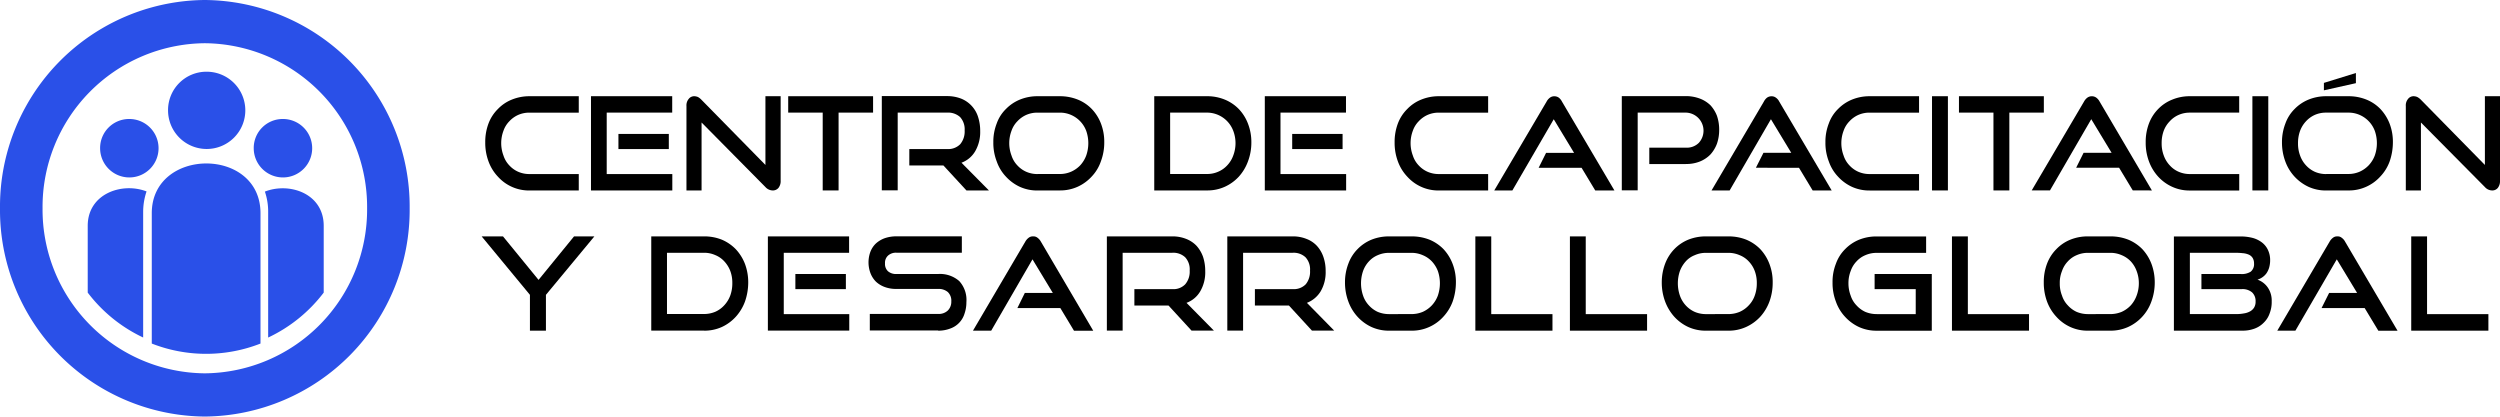 <svg id="Group_3582" data-name="Group 3582" xmlns="http://www.w3.org/2000/svg" width="323.556" height="53.911" viewBox="0 0 323.556 53.911">
  <g id="Group_1077" data-name="Group 1077">
    <path id="Path_218" data-name="Path 218" d="M34.366,12.91a5,5,0,1,1-4.94,5A4.967,4.967,0,0,1,34.366,12.91ZM27.32,48.091V31.223c0-8.542,14.071-8.628,14.071,0V48.091a19.271,19.271,0,0,1-14.071,0Z" transform="translate(-7.677 -3.628)" fill="#2a50e8" fill-rule="evenodd"/>
    <path id="Path_219" data-name="Path 219" d="M21.118,21.42a3.782,3.782,0,1,1-3.724,3.789A3.752,3.752,0,0,1,21.118,21.42ZM15.79,43.889V35.246c0-4.177,4.465-5.68,7.614-4.451a8.316,8.316,0,0,0-.439,2.66V49.7A19.376,19.376,0,0,1,15.79,43.889ZM41,21.42a3.782,3.782,0,1,1-3.724,3.789A3.749,3.749,0,0,1,41,21.42ZM39.143,49.705V33.463a7.977,7.977,0,0,0-.424-2.646c3.149-1.244,7.614.216,7.614,4.429v8.642A19.4,19.4,0,0,1,39.143,49.705Z" transform="translate(-4.437 -6.019)" fill="#2a50e8" fill-rule="evenodd"/>
    <path id="Path_220" data-name="Path 220" d="M26.5,48.317A21.187,21.187,0,0,1,5.508,26.955,21.187,21.187,0,0,1,26.5,5.594,21.19,21.19,0,0,1,47.511,26.955,21.19,21.19,0,0,1,26.5,48.317ZM26.5,0A26.728,26.728,0,0,0,0,26.955,26.728,26.728,0,0,0,26.5,53.911,26.74,26.74,0,0,0,53.019,26.955,26.74,26.74,0,0,0,26.5,0Z" fill="#2a50e8" fill-rule="evenodd"/>
  </g>
  <g id="Group_138" data-name="Group 138" transform="translate(62.337 9.448)">
    <g id="Group_137" data-name="Group 137">
      <path id="Path_221" data-name="Path 221" d="M99.448,29.514V27.393h-6.37a3.589,3.589,0,0,1-1.481-.3,3.457,3.457,0,0,1-1.143-.827,3.307,3.307,0,0,1-.755-1.28,4.553,4.553,0,0,1,0-3.185,3.306,3.306,0,0,1,.755-1.229,3.532,3.532,0,0,1,1.143-.827,3.589,3.589,0,0,1,1.481-.3h6.37V17.32h-6.37a6.032,6.032,0,0,0-2.294.439,5.159,5.159,0,0,0-1.8,1.215,5.23,5.23,0,0,0-1.215,1.869,6.743,6.743,0,0,0-.424,2.445,6.9,6.9,0,0,0,.424,2.473,5.723,5.723,0,0,0,1.215,1.97,5.412,5.412,0,0,0,4.1,1.79h6.37Z" transform="translate(-86.88 -14.315)" fill-rule="evenodd"/>
      <path id="Path_222" data-name="Path 222" d="M116.453,24.158V22.2h-6.521v1.956Zm.453,5.357V27.393h-8.491V19.441h8.477V17.32H106.38V29.514Z" transform="translate(-92.23 -14.315)" fill-rule="evenodd"/>
      <path id="Path_223" data-name="Path 223" d="M133.784,29.076a1.294,1.294,0,0,0,.942.439.936.936,0,0,0,.741-.324,1.4,1.4,0,0,0,.288-.928V17.32h-1.97v8.894l-8.3-8.455a1.9,1.9,0,0,0-.439-.338,1.385,1.385,0,0,0-.439-.1.89.89,0,0,0-.755.352,1.291,1.291,0,0,0-.288.913V29.521h1.956v-8.8Z" transform="translate(-97.058 -14.315)" fill-rule="evenodd"/>
      <path id="Path_224" data-name="Path 224" d="M148.4,29.514V19.441h4.465V17.32H141.88v2.121h4.465V29.514Z" transform="translate(-102.206 -14.315)" fill-rule="evenodd"/>
      <path id="Path_225" data-name="Path 225" d="M172.592,29.509l-3.552-3.588a3.428,3.428,0,0,0,1.783-1.5,4.943,4.943,0,0,0,.64-2.6,5.83,5.83,0,0,0-.288-1.869,3.764,3.764,0,0,0-2.186-2.33,4.984,4.984,0,0,0-1.783-.324H158.73V29.494h2.056V19.435h6.421a2.31,2.31,0,0,1,1.654.575,2.35,2.35,0,0,1,.59,1.733,2.566,2.566,0,0,1-.575,1.783,2.173,2.173,0,0,1-1.668.626h-4.918v2.121H166.7l2.984,3.235Z" transform="translate(-106.941 -14.309)" fill-rule="evenodd"/>
      <path id="Path_226" data-name="Path 226" d="M184.53,27.393a3.589,3.589,0,0,1-1.481-.3,3.457,3.457,0,0,1-1.143-.827,3.307,3.307,0,0,1-.755-1.28,4.553,4.553,0,0,1,0-3.185,3.306,3.306,0,0,1,.755-1.229,3.532,3.532,0,0,1,1.143-.827,3.589,3.589,0,0,1,1.481-.3h2.862a3.589,3.589,0,0,1,1.481.3,3.647,3.647,0,0,1,1.956,2.071,4.836,4.836,0,0,1,0,3.164,3.863,3.863,0,0,1-.777,1.28,3.681,3.681,0,0,1-1.179.827,3.589,3.589,0,0,1-1.481.3H184.53Zm2.869,2.121a5.481,5.481,0,0,0,2.308-.475,5.623,5.623,0,0,0,1.819-1.316,5.369,5.369,0,0,0,1.194-1.97,6.9,6.9,0,0,0,.439-2.473,6.549,6.549,0,0,0-.424-2.409,5.663,5.663,0,0,0-1.179-1.884,5.252,5.252,0,0,0-1.819-1.229,6.211,6.211,0,0,0-2.344-.439H184.53a6.032,6.032,0,0,0-2.294.439,5.364,5.364,0,0,0-1.8,1.215,4.912,4.912,0,0,0-1.194,1.869,6.455,6.455,0,0,0-.439,2.445,6.6,6.6,0,0,0,.439,2.473,5.468,5.468,0,0,0,1.194,1.97,5.672,5.672,0,0,0,1.8,1.316,5.415,5.415,0,0,0,2.294.475H187.4Z" transform="translate(-112.58 -14.315)" fill-rule="evenodd"/>
      <path id="Path_227" data-name="Path 227" d="M209.826,27.393V19.441h4.767A3.637,3.637,0,0,1,218,21.814a4.494,4.494,0,0,1,0,3.164,3.638,3.638,0,0,1-.777,1.28,3.4,3.4,0,0,1-1.165.827,3.475,3.475,0,0,1-1.467.3h-4.767Zm4.767,2.121a5.435,5.435,0,0,0,2.308-.475,5.623,5.623,0,0,0,1.819-1.316,5.992,5.992,0,0,0,1.179-1.97,6.9,6.9,0,0,0,.439-2.473,6.553,6.553,0,0,0-.439-2.409,5.663,5.663,0,0,0-1.179-1.884,5.39,5.39,0,0,0-1.819-1.229,6.026,6.026,0,0,0-2.308-.439H207.77V29.514Z" transform="translate(-120.721 -14.315)" fill-rule="evenodd"/>
      <path id="Path_228" data-name="Path 228" d="M237.736,24.158V22.2h-6.521v1.956Zm.46,5.357V27.393H229.7V19.441h8.477V17.32H227.67V29.514Z" transform="translate(-126.313 -14.315)" fill-rule="evenodd"/>
      <path id="Path_229" data-name="Path 229" d="M263.138,29.514V27.393h-6.37a3.589,3.589,0,0,1-1.481-.3,3.457,3.457,0,0,1-1.143-.827,3.307,3.307,0,0,1-.755-1.28,4.554,4.554,0,0,1,0-3.185,3.306,3.306,0,0,1,.755-1.229,3.532,3.532,0,0,1,1.143-.827,3.589,3.589,0,0,1,1.481-.3h6.37V17.32h-6.37a6.032,6.032,0,0,0-2.294.439,5.159,5.159,0,0,0-1.8,1.215,5.23,5.23,0,0,0-1.215,1.869,6.743,6.743,0,0,0-.424,2.445,6.9,6.9,0,0,0,.424,2.473,5.723,5.723,0,0,0,1.215,1.97,5.412,5.412,0,0,0,4.1,1.79h6.37Z" transform="translate(-132.877 -14.315)" fill-rule="evenodd"/>
      <path id="Path_230" data-name="Path 230" d="M284.522,29.514l-6.787-11.5a1.534,1.534,0,0,0-.4-.5.982.982,0,0,0-.575-.187.919.919,0,0,0-.59.187,1.49,1.49,0,0,0-.424.5l-6.773,11.5h2.344L276.67,20.3l2.632,4.35h-3.624l-.963,1.934h5.558l1.769,2.934Z" transform="translate(-137.918 -14.315)" fill-rule="evenodd"/>
      <path id="Path_231" data-name="Path 231" d="M300.22,26.086a4.714,4.714,0,0,0,1.819-.324,4,4,0,0,0,1.366-.913,4.382,4.382,0,0,0,.841-1.395,5.456,5.456,0,0,0,.288-1.783,5.519,5.519,0,0,0-.288-1.819,4.322,4.322,0,0,0-.841-1.366,3.988,3.988,0,0,0-1.366-.863,5.156,5.156,0,0,0-1.819-.324h-8.29V29.494h2.056V19.435h6.234a2.341,2.341,0,0,1,1.682,3.911,2.2,2.2,0,0,1-1.682.626h-4.731v2.121h4.731Z" transform="translate(-144.37 -14.309)" fill-rule="evenodd"/>
      <path id="Path_232" data-name="Path 232" d="M323.632,29.514l-6.787-11.5a1.344,1.344,0,0,0-.424-.5.919.919,0,0,0-.575-.187.993.993,0,0,0-.59.187,1.533,1.533,0,0,0-.4.5l-6.773,11.5h2.344l5.342-9.218,2.632,4.35h-3.6l-.978,1.934H319.4l1.769,2.934Z" transform="translate(-148.908 -14.315)" fill-rule="evenodd"/>
      <path id="Path_233" data-name="Path 233" d="M340.7,29.514V27.393H334.31a3.59,3.59,0,0,1-1.481-.3,3.457,3.457,0,0,1-1.143-.827,3.307,3.307,0,0,1-.755-1.28,4.553,4.553,0,0,1,0-3.185,3.3,3.3,0,0,1,.755-1.229,3.533,3.533,0,0,1,1.143-.827,3.59,3.59,0,0,1,1.481-.3H340.7V17.32H334.31a6.032,6.032,0,0,0-2.294.439,5.364,5.364,0,0,0-1.8,1.215,4.912,4.912,0,0,0-1.194,1.869,6.455,6.455,0,0,0-.439,2.445,6.606,6.606,0,0,0,.439,2.473,5.468,5.468,0,0,0,1.194,1.97,5.671,5.671,0,0,0,1.8,1.316,5.416,5.416,0,0,0,2.294.475H340.7Z" transform="translate(-154.669 -14.315)" fill-rule="evenodd"/>
      <rect id="Rectangle_1141" data-name="Rectangle 1141" width="2.056" height="12.194" transform="translate(187.709 3.005)"/>
      <path id="Path_234" data-name="Path 234" d="M359.141,29.514V19.441h4.465V17.32H352.62v2.121h4.465V29.514Z" transform="translate(-161.424 -14.315)" fill-rule="evenodd"/>
      <path id="Path_235" data-name="Path 235" d="M381.269,29.514,374.5,18.01a1.489,1.489,0,0,0-.424-.5,1,1,0,0,0-1.165,0,1.563,1.563,0,0,0-.424.5l-6.773,11.5h2.365l5.342-9.218,2.632,4.35h-3.624l-.963,1.934h5.558l1.769,2.934Z" transform="translate(-165.102 -14.315)" fill-rule="evenodd"/>
      <path id="Path_236" data-name="Path 236" d="M398.341,29.514V27.393h-6.37a3.59,3.59,0,0,1-1.481-.3,3.316,3.316,0,0,1-1.143-.827,3.639,3.639,0,0,1-.776-1.28A4.378,4.378,0,0,1,388.3,23.4a4.575,4.575,0,0,1,.266-1.6,3.551,3.551,0,0,1,.776-1.229,3.386,3.386,0,0,1,1.143-.827,3.59,3.59,0,0,1,1.481-.3h6.37V17.32h-6.37a5.9,5.9,0,0,0-2.294.439,5.217,5.217,0,0,0-1.819,1.215,5.382,5.382,0,0,0-1.194,1.869,6.742,6.742,0,0,0-.424,2.445,6.9,6.9,0,0,0,.424,2.473,6.022,6.022,0,0,0,1.194,1.97,5.575,5.575,0,0,0,1.819,1.316,5.325,5.325,0,0,0,2.294.475h6.37Z" transform="translate(-170.871 -14.315)" fill-rule="evenodd"/>
      <rect id="Rectangle_1142" data-name="Rectangle 1142" width="2.056" height="12.194" transform="translate(229.174 3.005)"/>
      <path id="Path_237" data-name="Path 237" d="M420.33,14.456V13.14l-4.141,1.28v.963Zm-3.847,11.763a3.589,3.589,0,0,1-1.481-.3,3.5,3.5,0,0,1-1.143-.841,3.638,3.638,0,0,1-.755-1.265,4.378,4.378,0,0,1-.266-1.582,4.575,4.575,0,0,1,.266-1.6,3.7,3.7,0,0,1,.755-1.229A3.532,3.532,0,0,1,415,18.568a3.589,3.589,0,0,1,1.481-.3h2.862a3.59,3.59,0,0,1,1.481.3,3.647,3.647,0,0,1,1.956,2.071,4.836,4.836,0,0,1,0,3.164,3.8,3.8,0,0,1-.776,1.265,3.722,3.722,0,0,1-1.179.841,3.59,3.59,0,0,1-1.481.3h-2.862Zm2.869,2.121a5.39,5.39,0,0,0,2.308-.475,5.473,5.473,0,0,0,1.819-1.316,5.594,5.594,0,0,0,1.215-1.956,7.6,7.6,0,0,0,.424-2.473,6.574,6.574,0,0,0-.424-2.423,5.89,5.89,0,0,0-1.179-1.884,5.253,5.253,0,0,0-1.819-1.229,6.132,6.132,0,0,0-2.344-.439H416.49a6.032,6.032,0,0,0-2.294.439,5.364,5.364,0,0,0-1.8,1.215,5.032,5.032,0,0,0-1.194,1.884,6.691,6.691,0,0,0-.439,2.445A7.019,7.019,0,0,0,411.2,24.6a5.8,5.8,0,0,0,3,3.271,5.416,5.416,0,0,0,2.294.475h2.862Z" transform="translate(-177.761 -13.14)" fill-rule="evenodd"/>
      <path id="Path_238" data-name="Path 238" d="M443.289,29.076a1.271,1.271,0,0,0,.942.439.907.907,0,0,0,.726-.324,1.416,1.416,0,0,0,.288-.928V17.32h-1.956v8.894l-8.3-8.455a1.941,1.941,0,0,0-.453-.338,1.3,1.3,0,0,0-.439-.1.89.89,0,0,0-.755.352,1.291,1.291,0,0,0-.288.913V29.521h1.956v-8.8Z" transform="translate(-184.025 -14.315)" fill-rule="evenodd"/>
      <path id="Path_239" data-name="Path 239" d="M95.019,54.751V50.114l6.27-7.564H98.657l-4.594,5.63-4.6-5.63H86.7l6.248,7.564v4.638Z" transform="translate(-86.7 -21.404)" fill-rule="evenodd"/>
      <path id="Path_240" data-name="Path 240" d="M119.265,52.609V44.671h4.781a3.522,3.522,0,0,1,1.467.3,3.228,3.228,0,0,1,1.165.805,3.841,3.841,0,0,1,.777,1.244,4.378,4.378,0,0,1,.266,1.582,4.632,4.632,0,0,1-.266,1.6,3.793,3.793,0,0,1-.777,1.265,3.437,3.437,0,0,1-1.165.841,3.758,3.758,0,0,1-1.467.288h-4.781Zm4.789,2.143a5.435,5.435,0,0,0,2.308-.475,5.642,5.642,0,0,0,1.8-1.316,6.049,6.049,0,0,0,1.194-1.97,7.6,7.6,0,0,0,.424-2.473,6.8,6.8,0,0,0-.424-2.409,5.869,5.869,0,0,0-1.194-1.905,5.545,5.545,0,0,0-1.8-1.229,6.022,6.022,0,0,0-2.308-.424H117.23V54.744h6.823Z" transform="translate(-95.279 -21.404)" fill-rule="evenodd"/>
      <path id="Path_241" data-name="Path 241" d="M148.315,49.373V47.418h-6.536v1.956Zm.439,5.378V52.609h-8.477V44.671h8.455V42.55H138.22V54.744h10.533Z" transform="translate(-101.177 -21.404)" fill-rule="evenodd"/>
      <path id="Path_242" data-name="Path 242" d="M165.349,54.749a4.253,4.253,0,0,0,1.6-.288,2.951,2.951,0,0,0,1.819-1.934,4.48,4.48,0,0,0,.237-1.467,3.613,3.613,0,0,0-.927-2.732,3.776,3.776,0,0,0-2.732-.913h-5.407a1.572,1.572,0,0,1-1.078-.352,1.281,1.281,0,0,1-.388-1.014,1.258,1.258,0,0,1,.388-1.014,1.514,1.514,0,0,1,1.114-.374h8.441V42.54h-8.441a4.565,4.565,0,0,0-1.567.252,3.422,3.422,0,0,0-1.143.7,2.928,2.928,0,0,0-.69,1.064,3.98,3.98,0,0,0,.014,2.747,3.146,3.146,0,0,0,.7,1.093,3.3,3.3,0,0,0,1.143.7,4.211,4.211,0,0,0,1.481.252h5.421a1.831,1.831,0,0,1,1.265.4,1.542,1.542,0,0,1,.453,1.215,1.587,1.587,0,0,1-.453,1.179,1.686,1.686,0,0,1-1.265.439h-8.829v2.143h8.837Z" transform="translate(-106.269 -21.401)" fill-rule="evenodd"/>
      <path id="Path_243" data-name="Path 243" d="M190.7,54.751l-6.773-11.526a1.581,1.581,0,0,0-.424-.489.829.829,0,0,0-.575-.187.867.867,0,0,0-.59.187,1.581,1.581,0,0,0-.424.489L175.14,54.751H177.5l5.342-9.232,2.632,4.35h-3.624l-.963,1.956h5.558l1.769,2.934H190.7Z" transform="translate(-111.552 -21.404)" fill-rule="evenodd"/>
      <path id="Path_244" data-name="Path 244" d="M213.1,54.751l-3.552-3.6a3.428,3.428,0,0,0,1.783-1.5,4.873,4.873,0,0,0,.64-2.6,5.83,5.83,0,0,0-.288-1.869,4.306,4.306,0,0,0-.841-1.416,3.731,3.731,0,0,0-1.345-.892,4.724,4.724,0,0,0-1.8-.324H199.24V54.744h2.042V44.671H207.7a2.251,2.251,0,0,1,1.668.575,2.294,2.294,0,0,1,.59,1.733,2.514,2.514,0,0,1-.575,1.769,2.11,2.11,0,0,1-1.682.626h-4.9v2.121h4.415l2.984,3.25H213.1Z" transform="translate(-118.324 -21.404)" fill-rule="evenodd"/>
      <path id="Path_245" data-name="Path 245" d="M234.761,54.751l-3.537-3.6a3.6,3.6,0,0,0,1.783-1.5,4.873,4.873,0,0,0,.64-2.6,5.452,5.452,0,0,0-.3-1.869,4.074,4.074,0,0,0-.841-1.416,3.555,3.555,0,0,0-1.345-.892,4.638,4.638,0,0,0-1.783-.324H220.92V54.744h2.042V44.671h6.421a2.249,2.249,0,0,1,1.654.575,2.294,2.294,0,0,1,.59,1.733,2.543,2.543,0,0,1-.554,1.769,2.15,2.15,0,0,1-1.682.626h-4.9v2.121h4.4l2.984,3.25h2.89Z" transform="translate(-124.416 -21.404)" fill-rule="evenodd"/>
      <path id="Path_246" data-name="Path 246" d="M247.823,52.609a3.83,3.83,0,0,1-1.481-.288,3.5,3.5,0,0,1-1.143-.841,3.433,3.433,0,0,1-.755-1.265,4.9,4.9,0,0,1,0-3.185,3.566,3.566,0,0,1,.755-1.244,3.183,3.183,0,0,1,1.143-.805,3.59,3.59,0,0,1,1.481-.3h2.862a3.59,3.59,0,0,1,1.481.3,3.412,3.412,0,0,1,1.179.805,3.841,3.841,0,0,1,.776,1.244,4.9,4.9,0,0,1,.266,1.582,5,5,0,0,1-.266,1.6,3.794,3.794,0,0,1-.776,1.265,3.722,3.722,0,0,1-1.179.841,3.83,3.83,0,0,1-1.481.288Zm2.869,2.143A5.39,5.39,0,0,0,253,54.277a5.474,5.474,0,0,0,1.819-1.316,5.861,5.861,0,0,0,1.215-1.97,7.6,7.6,0,0,0,.424-2.473,6.5,6.5,0,0,0-.424-2.409,5.835,5.835,0,0,0-1.179-1.905,5.458,5.458,0,0,0-1.819-1.229,6.208,6.208,0,0,0-2.344-.424H247.83a6.026,6.026,0,0,0-2.294.424,5.364,5.364,0,0,0-1.8,1.215,5.209,5.209,0,0,0-1.194,1.884,6.691,6.691,0,0,0-.439,2.445,7.019,7.019,0,0,0,.439,2.473,5.929,5.929,0,0,0,1.194,1.97,5.672,5.672,0,0,0,1.8,1.316,5.415,5.415,0,0,0,2.294.475Z" transform="translate(-130.368 -21.404)" fill-rule="evenodd"/>
      <path id="Path_247" data-name="Path 247" d="M275.55,54.751V52.609h-7.923V42.55H265.57v12.2Z" transform="translate(-136.963 -21.404)" fill-rule="evenodd"/>
      <path id="Path_248" data-name="Path 248" d="M292.577,54.751V52.609h-7.938V42.55H282.59v12.2Z" transform="translate(-141.745 -21.404)" fill-rule="evenodd"/>
      <path id="Path_249" data-name="Path 249" d="M304.858,52.609a3.706,3.706,0,0,1-1.467-.288,3.51,3.51,0,0,1-1.165-.841,3.637,3.637,0,0,1-.755-1.265,4.9,4.9,0,0,1,0-3.185,3.919,3.919,0,0,1,.755-1.244,3.029,3.029,0,0,1,1.165-.805,3.475,3.475,0,0,1,1.467-.3h2.862a3.59,3.59,0,0,1,1.481.3,3.222,3.222,0,0,1,1.179.805,3.612,3.612,0,0,1,.777,1.244,4.378,4.378,0,0,1,.266,1.582,4.633,4.633,0,0,1-.266,1.6,3.475,3.475,0,0,1-.777,1.265,3.568,3.568,0,0,1-1.179.841,3.831,3.831,0,0,1-1.481.288Zm2.862,2.143a5.389,5.389,0,0,0,2.308-.475,5.681,5.681,0,0,0,1.833-1.316,6.048,6.048,0,0,0,1.194-1.97,7.069,7.069,0,0,0,.424-2.473,6.5,6.5,0,0,0-.424-2.409,5.836,5.836,0,0,0-1.179-1.905,5.458,5.458,0,0,0-1.819-1.229,6.129,6.129,0,0,0-2.344-.424H304.85a6.026,6.026,0,0,0-2.294.424,5.365,5.365,0,0,0-1.8,1.215,5.513,5.513,0,0,0-1.194,1.884,6.844,6.844,0,0,0-.439,2.445,7.02,7.02,0,0,0,.439,2.473,6.176,6.176,0,0,0,1.194,1.97,5.672,5.672,0,0,0,1.8,1.316,5.415,5.415,0,0,0,2.294.475Z" transform="translate(-146.39 -21.404)" fill-rule="evenodd"/>
      <path id="Path_250" data-name="Path 250" d="M342.708,54.754V47.42h-7.4v1.956h5.321v3.235h-5.04a3.83,3.83,0,0,1-1.481-.288,3.5,3.5,0,0,1-1.143-.841,3.249,3.249,0,0,1-.755-1.265,4.475,4.475,0,0,1-.288-1.6,4.274,4.274,0,0,1,.288-1.582,3.365,3.365,0,0,1,.755-1.244,3.182,3.182,0,0,1,1.143-.805,3.589,3.589,0,0,1,1.481-.3h6.385V42.56H335.59a6.026,6.026,0,0,0-2.294.424,5.365,5.365,0,0,0-1.8,1.215,5.024,5.024,0,0,0-1.194,1.884,6.4,6.4,0,0,0-.439,2.445A6.71,6.71,0,0,0,330.3,51a5.594,5.594,0,0,0,1.194,1.97,5.672,5.672,0,0,0,1.8,1.316,5.416,5.416,0,0,0,2.294.475h7.118Z" transform="translate(-155.028 -21.407)" fill-rule="evenodd"/>
      <path id="Path_251" data-name="Path 251" d="M361.333,54.751V52.609h-7.916V42.55H351.36v12.2Z" transform="translate(-161.07 -21.404)" fill-rule="evenodd"/>
      <path id="Path_252" data-name="Path 252" d="M373.625,52.609a3.83,3.83,0,0,1-1.481-.288A3.5,3.5,0,0,1,371,51.48a3.249,3.249,0,0,1-.755-1.265,4.183,4.183,0,0,1-.288-1.6,4,4,0,0,1,.288-1.582A3.364,3.364,0,0,1,371,45.785a3.183,3.183,0,0,1,1.143-.805,3.589,3.589,0,0,1,1.481-.3h2.862a3.589,3.589,0,0,1,1.481.3,3.412,3.412,0,0,1,1.179.805,3.676,3.676,0,0,1,.755,1.244,4.386,4.386,0,0,1,.288,1.582,4.475,4.475,0,0,1-.288,1.6,3.871,3.871,0,0,1-.755,1.265,3.722,3.722,0,0,1-1.179.841,3.83,3.83,0,0,1-1.481.288Zm2.862,2.143a5.481,5.481,0,0,0,2.308-.475,5.624,5.624,0,0,0,1.819-1.316,5.7,5.7,0,0,0,1.194-1.97,7.078,7.078,0,0,0,.439-2.473,6.8,6.8,0,0,0-.424-2.409,5.836,5.836,0,0,0-1.179-1.905,5.458,5.458,0,0,0-1.819-1.229,6.208,6.208,0,0,0-2.344-.424h-2.862a5.948,5.948,0,0,0-2.294.424,5.227,5.227,0,0,0-1.8,1.215,5.354,5.354,0,0,0-1.215,1.884,6.689,6.689,0,0,0-.424,2.445,7.012,7.012,0,0,0,.424,2.473,5.862,5.862,0,0,0,1.215,1.97,5.443,5.443,0,0,0,1.8,1.316,5.37,5.37,0,0,0,2.294.475Z" transform="translate(-165.712 -21.404)" fill-rule="evenodd"/>
      <path id="Path_253" data-name="Path 253" d="M400.1,49.376a1.916,1.916,0,0,1,1.33.424,1.544,1.544,0,0,1,.453,1.179,1.46,1.46,0,0,1-.187.777,1.415,1.415,0,0,1-.525.5,2.362,2.362,0,0,1-.805.266,5.174,5.174,0,0,1-1.028.086h-5.961V44.674h5.8a9.2,9.2,0,0,1,1.028.05,2.459,2.459,0,0,1,.791.187,1.127,1.127,0,0,1,.5.424,1.355,1.355,0,0,1,.187.726,1.244,1.244,0,0,1-.439,1.064,2.166,2.166,0,0,1-1.28.3h-5.091v1.956H400.1Zm.086,5.378a4.374,4.374,0,0,0,1.567-.266,3.214,3.214,0,0,0,1.194-.777,3.027,3.027,0,0,0,.755-1.194,4.023,4.023,0,0,0,.266-1.553,2.976,2.976,0,0,0-.525-1.819,2.71,2.71,0,0,0-1.316-.992,2.269,2.269,0,0,0,1.15-.805,2.628,2.628,0,0,0,.352-.726,3.485,3.485,0,0,0,.137-.992,3.016,3.016,0,0,0-.288-1.33,2.605,2.605,0,0,0-.776-.963,3.482,3.482,0,0,0-1.215-.59,6.339,6.339,0,0,0-1.553-.187H391.31V54.754h8.88Z" transform="translate(-172.296 -21.407)" fill-rule="evenodd"/>
      <path id="Path_254" data-name="Path 254" d="M425.479,54.751l-6.787-11.526a1.415,1.415,0,0,0-.424-.489.806.806,0,0,0-.575-.187.841.841,0,0,0-.575.187,1.581,1.581,0,0,0-.424.489L409.92,54.751h2.344l5.357-9.232,2.631,4.35h-3.624l-.978,1.956h5.579L423,54.759h2.481Z" transform="translate(-177.525 -21.404)" fill-rule="evenodd"/>
      <path id="Path_255" data-name="Path 255" d="M444.017,54.751V52.609h-7.938V42.55H434.03v12.2Z" transform="translate(-184.3 -21.404)" fill-rule="evenodd"/>
    </g>
  </g>
</svg>

